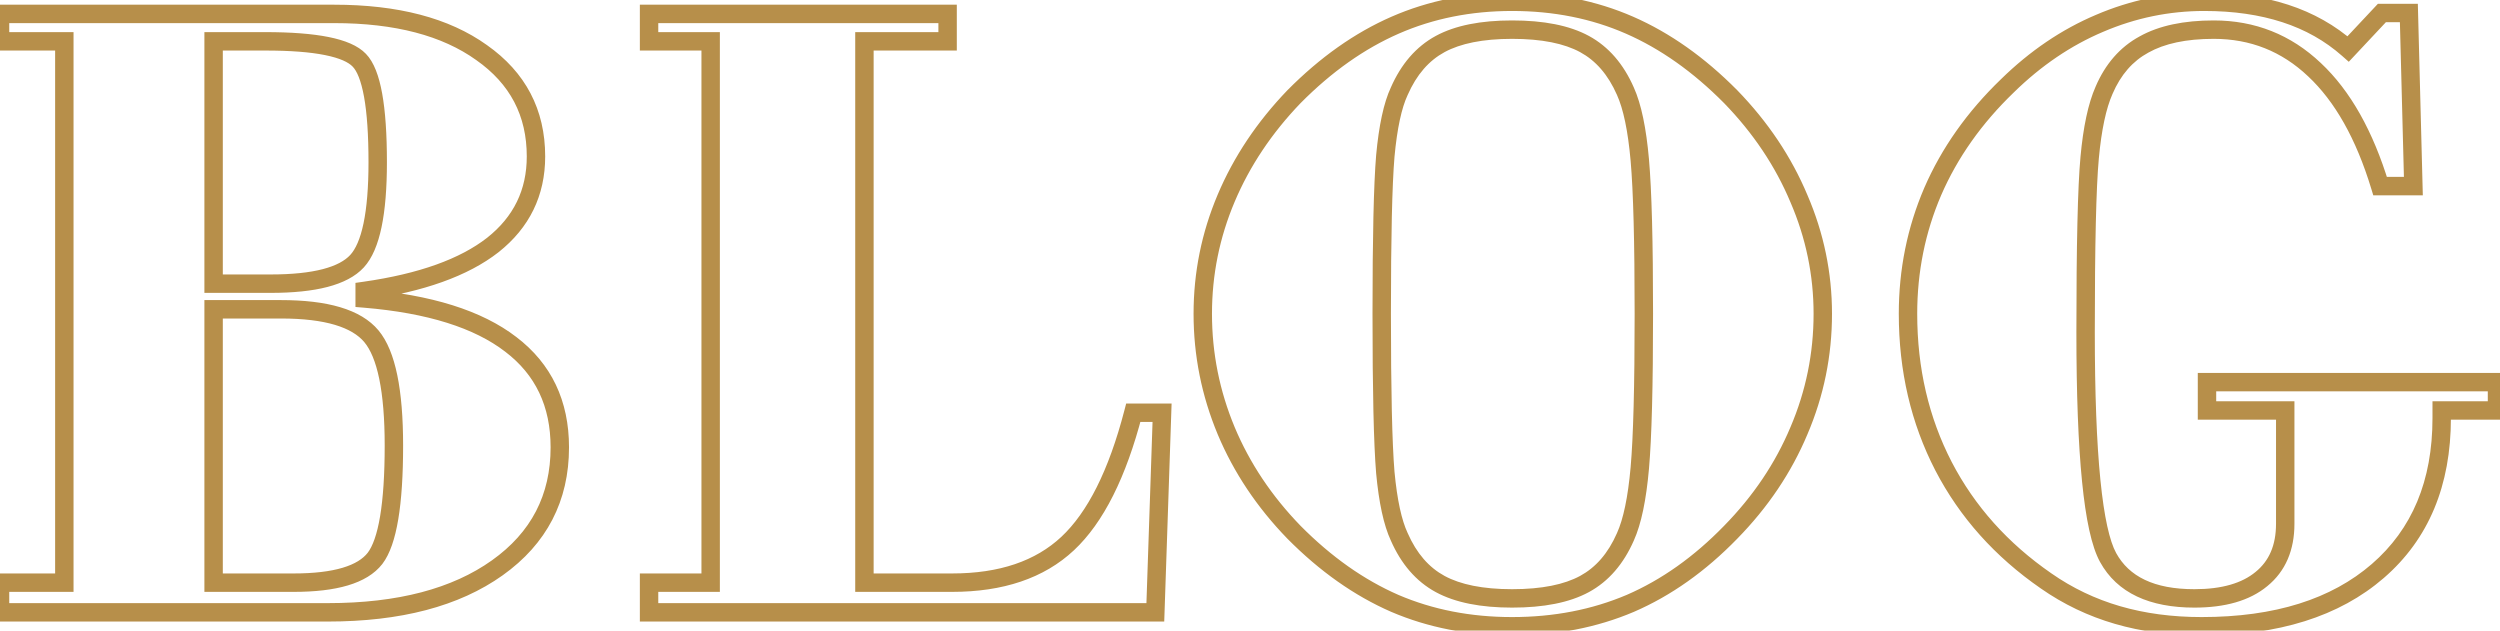 <svg width="543" height="137" viewBox="0 0 543 137" fill="none" xmlns="http://www.w3.org/2000/svg">
<mask id="path-1-outside-1_486_139" maskUnits="userSpaceOnUse" x="-2" y="-2" width="547" height="141" fill="black">
<rect fill="white" x="-2" y="-2" width="547" height="141"/>
<path d="M46.395 126.555H63.777C72.827 126.555 78.719 124.797 81.453 121.281C84.188 117.701 85.555 109.53 85.555 96.769C85.555 84.856 83.927 76.945 80.672 73.039C77.417 69.133 70.874 67.18 61.043 67.18H46.395V126.555ZM46.395 61.613H58.797C68.302 61.613 74.552 59.986 77.547 56.73C80.542 53.475 82.039 46.314 82.039 35.246C82.039 23.202 80.704 15.812 78.035 13.078C75.431 10.344 68.628 8.977 57.625 8.977H46.395V61.613ZM0.008 126.555H13.973V8.977H0.008V3.02H72.566C86.108 3.02 96.785 5.819 104.598 11.418C112.475 16.952 116.414 24.471 116.414 33.977C116.414 41.854 113.289 48.267 107.039 53.215C100.789 58.098 91.512 61.418 79.207 63.176V64.836C93.269 66.008 103.849 69.328 110.945 74.797C118.042 80.201 121.59 87.655 121.59 97.16C121.59 108.163 117.065 116.887 108.016 123.332C98.966 129.777 86.694 133 71.199 133H0.008V126.555ZM140.977 133V126.555H154.355V8.977H140.977V3.02H205.82V8.977H187.754V126.555H206.797C217.474 126.555 225.84 123.723 231.895 118.059C237.949 112.395 242.702 102.922 246.152 89.641H252.402L250.938 133H140.977ZM300.109 68.156C300.109 84.823 300.37 96.314 300.891 102.629C301.477 108.879 302.486 113.534 303.918 116.594C306.001 121.346 308.964 124.764 312.805 126.848C316.646 128.931 321.854 129.973 328.43 129.973C335.07 129.973 340.311 128.931 344.152 126.848C347.993 124.764 350.956 121.346 353.039 116.594C354.536 113.273 355.578 108.293 356.164 101.652C356.75 95.012 357.043 83.846 357.043 68.156C357.043 52.531 356.75 41.398 356.164 34.758C355.578 28.117 354.536 23.137 353.039 19.816C350.956 15.064 347.993 11.646 344.152 9.562C340.311 7.479 335.07 6.438 328.43 6.438C321.854 6.438 316.646 7.479 312.805 9.562C308.964 11.646 306.001 15.064 303.918 19.816C302.486 22.876 301.477 27.564 300.891 33.879C300.37 40.129 300.109 51.555 300.109 68.156ZM261.242 68.156C261.242 59.432 262.935 51.066 266.32 43.059C269.706 35.051 274.621 27.694 281.066 20.988C287.967 14.022 295.292 8.846 303.039 5.461C310.786 2.076 319.25 0.383 328.43 0.383C337.674 0.383 346.171 2.076 353.918 5.461C361.665 8.846 368.99 14.022 375.891 20.988C382.401 27.694 387.349 35.083 390.734 43.156C394.185 51.164 395.91 59.497 395.91 68.156C395.91 77.01 394.185 85.474 390.734 93.547C387.349 101.62 382.401 108.977 375.891 115.617C369.185 122.518 361.926 127.661 354.113 131.047C346.301 134.367 337.74 136.027 328.43 136.027C319.185 136.027 310.689 134.367 302.941 131.047C295.194 127.661 287.902 122.518 281.066 115.617C274.621 108.977 269.706 101.62 266.32 93.547C262.935 85.409 261.242 76.945 261.242 68.156ZM542.348 89.152H530.336V90.812C530.336 104.94 525.714 116.008 516.469 124.016C507.224 132.023 494.464 136.027 478.188 136.027C471.612 136.027 465.525 135.214 459.926 133.586C454.327 131.958 449.151 129.484 444.398 126.164C434.698 119.458 427.276 111.158 422.133 101.262C416.99 91.301 414.418 80.266 414.418 68.156C414.418 58.781 416.208 49.927 419.789 41.594C423.435 33.195 428.839 25.546 436 18.645C442.12 12.655 448.793 8.13 456.02 5.07C463.311 1.945 470.896 0.383 478.773 0.383C485.284 0.383 491.143 1.229 496.352 2.922C501.56 4.615 506.117 7.186 510.023 10.637L517.348 2.824H523.207L524.184 40.422H516.957C513.572 29.289 508.819 20.858 502.699 15.129C496.579 9.335 489.288 6.438 480.824 6.438C474.574 6.438 469.529 7.512 465.688 9.66C461.846 11.743 458.949 15.064 456.996 19.621C455.499 23.006 454.457 27.889 453.871 34.27C453.285 40.585 452.992 53.215 452.992 72.16C452.992 98.853 454.62 115.161 457.875 121.086C461.13 127.01 467.38 129.973 476.625 129.973C482.94 129.973 487.79 128.573 491.176 125.773C494.626 122.974 496.352 118.97 496.352 113.762V89.152H479.359V83H542.348V89.152Z"/>
</mask>
<path d="M46.395 126.555H44.395V128.555H46.395V126.555ZM81.453 121.281L83.032 122.509L83.037 122.502L83.043 122.495L81.453 121.281ZM46.395 67.18V65.18H44.395V67.18H46.395ZM46.395 61.613H44.395V63.613H46.395V61.613ZM78.035 13.078L76.587 14.457L76.595 14.466L76.604 14.475L78.035 13.078ZM46.395 8.977V6.977H44.395V8.977H46.395ZM0.008 126.555V124.555H-1.992V126.555H0.008ZM13.973 126.555V128.555H15.973V126.555H13.973ZM13.973 8.977H15.973V6.977H13.973V8.977ZM0.008 8.977H-1.992V10.977H0.008V8.977ZM0.008 3.02V1.02H-1.992V3.02H0.008ZM104.598 11.418L103.433 13.044L103.44 13.049L103.448 13.055L104.598 11.418ZM107.039 53.215L108.27 54.791L108.28 54.783L107.039 53.215ZM79.207 63.176L78.924 61.196L77.207 61.441V63.176H79.207ZM79.207 64.836H77.207V66.676L79.041 66.829L79.207 64.836ZM110.945 74.797L109.724 76.381L109.734 76.388L110.945 74.797ZM0.008 133H-1.992V135H0.008V133ZM46.395 128.555H63.777V124.555H46.395V128.555ZM63.777 128.555C68.413 128.555 72.359 128.107 75.555 127.153C78.752 126.199 81.328 124.7 83.032 122.509L79.874 120.053C78.844 121.378 77.106 122.516 74.412 123.32C71.716 124.124 68.191 124.555 63.777 124.555V128.555ZM83.043 122.495C84.712 120.31 85.802 116.977 86.502 112.798C87.211 108.562 87.555 103.208 87.555 96.769H83.555C83.555 103.091 83.215 108.203 82.557 112.138C81.889 116.129 80.929 118.672 79.864 120.067L83.043 122.495ZM87.555 96.769C87.555 90.734 87.144 85.632 86.293 81.498C85.448 77.391 84.136 74.072 82.208 71.759L79.135 74.319C80.463 75.913 81.593 78.501 82.375 82.304C83.152 86.081 83.555 90.891 83.555 96.769H87.555ZM82.208 71.759C78.339 67.116 70.965 65.18 61.043 65.18V69.18C70.783 69.18 76.494 71.15 79.135 74.319L82.208 71.759ZM61.043 65.18H46.395V69.18H61.043V65.18ZM44.395 67.18V126.555H48.395V67.18H44.395ZM46.395 63.613H58.797V59.613H46.395V63.613ZM58.797 63.613C63.648 63.613 67.77 63.2 71.117 62.328C74.452 61.459 77.168 60.097 79.019 58.085L76.075 55.376C74.931 56.619 73.024 57.698 70.109 58.457C67.206 59.213 63.451 59.613 58.797 59.613V63.613ZM79.019 58.085C80.871 56.071 82.094 53.055 82.874 49.327C83.661 45.562 84.039 40.855 84.039 35.246H80.039C80.039 40.705 79.668 45.112 78.958 48.509C78.24 51.942 77.217 54.135 76.075 55.376L79.019 58.085ZM84.039 35.246C84.039 29.167 83.704 24.176 83.006 20.315C82.325 16.544 81.242 13.5 79.466 11.681L76.604 14.475C77.498 15.391 78.416 17.408 79.07 21.026C79.707 24.555 80.039 29.281 80.039 35.246H84.039ZM79.483 11.699C77.745 9.874 74.886 8.747 71.374 8.041C67.79 7.321 63.191 6.977 57.625 6.977V10.977C63.061 10.977 67.366 11.316 70.585 11.963C73.876 12.624 75.721 13.548 76.587 14.457L79.483 11.699ZM57.625 6.977H46.395V10.977H57.625V6.977ZM44.395 8.977V61.613H48.395V8.977H44.395ZM0.008 128.555H13.973V124.555H0.008V128.555ZM15.973 126.555V8.977H11.973V126.555H15.973ZM13.973 6.977H0.008V10.977H13.973V6.977ZM2.008 8.977V3.02H-1.992V8.977H2.008ZM0.008 5.02H72.566V1.02H0.008V5.02ZM72.566 5.02C85.856 5.02 96.073 7.769 103.433 13.044L105.763 9.792C97.497 3.869 86.361 1.02 72.566 1.02V5.02ZM103.448 13.055C110.801 18.22 114.414 25.133 114.414 33.977H118.414C118.414 23.81 114.15 15.684 105.747 9.781L103.448 13.055ZM114.414 33.977C114.414 41.235 111.575 47.073 105.798 51.647L108.28 54.783C115.003 49.461 118.414 42.474 118.414 33.977H114.414ZM105.808 51.639C99.947 56.218 91.061 59.462 78.924 61.196L79.49 65.156C91.962 63.374 101.631 59.978 108.27 54.791L105.808 51.639ZM77.207 63.176V64.836H81.207V63.176H77.207ZM79.041 66.829C92.922 67.986 103.062 71.246 109.724 76.381L112.166 73.213C104.636 67.41 93.617 64.03 79.373 62.843L79.041 66.829ZM109.734 76.388C116.297 81.385 119.59 88.232 119.59 97.16H123.59C123.59 87.078 119.787 79.016 112.157 73.206L109.734 76.388ZM119.59 97.16C119.59 107.508 115.384 115.629 106.855 121.703L109.176 124.961C118.746 118.145 123.59 108.817 123.59 97.16H119.59ZM106.855 121.703C98.255 127.829 86.438 131 71.199 131V135C86.951 135 99.677 131.726 109.176 124.961L106.855 121.703ZM71.199 131H0.008V135H71.199V131ZM2.008 133V126.555H-1.992V133H2.008ZM140.977 133H138.977V135H140.977V133ZM140.977 126.555V124.555H138.977V126.555H140.977ZM154.355 126.555V128.555H156.355V126.555H154.355ZM154.355 8.977H156.355V6.977H154.355V8.977ZM140.977 8.977H138.977V10.977H140.977V8.977ZM140.977 3.02V1.02H138.977V3.02H140.977ZM205.82 3.02H207.82V1.02H205.82V3.02ZM205.82 8.977V10.977H207.82V8.977H205.82ZM187.754 8.977V6.977H185.754V8.977H187.754ZM187.754 126.555H185.754V128.555H187.754V126.555ZM246.152 89.641V87.641H244.606L244.217 89.138L246.152 89.641ZM252.402 89.641L254.401 89.708L254.471 87.641H252.402V89.641ZM250.938 133V135H252.871L252.936 133.068L250.938 133ZM142.977 133V126.555H138.977V133H142.977ZM140.977 128.555H154.355V124.555H140.977V128.555ZM156.355 126.555V8.977H152.355V126.555H156.355ZM154.355 6.977H140.977V10.977H154.355V6.977ZM142.977 8.977V3.02H138.977V8.977H142.977ZM140.977 5.02H205.82V1.02H140.977V5.02ZM203.82 3.02V8.977H207.82V3.02H203.82ZM205.82 6.977H187.754V10.977H205.82V6.977ZM185.754 8.977V126.555H189.754V8.977H185.754ZM187.754 128.555H206.797V124.555H187.754V128.555ZM206.797 128.555C217.83 128.555 226.738 125.621 233.261 119.519L230.528 116.598C224.941 121.824 217.118 124.555 206.797 124.555V128.555ZM233.261 119.519C239.719 113.478 244.598 103.576 248.088 90.144L244.217 89.138C240.805 102.268 236.179 111.312 230.528 116.598L233.261 119.519ZM246.152 91.641H252.402V87.641H246.152V91.641ZM250.403 89.573L248.939 132.932L252.936 133.068L254.401 89.708L250.403 89.573ZM250.938 131H140.977V135H250.938V131ZM300.891 102.629L298.897 102.793L298.898 102.804L298.899 102.816L300.891 102.629ZM303.918 116.594L305.75 115.791L305.74 115.768L305.729 115.746L303.918 116.594ZM312.805 126.848L311.851 128.606L312.805 126.848ZM344.152 126.848L343.199 125.09L344.152 126.848ZM353.039 116.594L351.216 115.772L351.212 115.781L351.207 115.791L353.039 116.594ZM353.039 19.816L351.207 20.619L351.212 20.629L351.216 20.639L353.039 19.816ZM312.805 9.562L311.851 7.804L312.805 9.562ZM303.918 19.816L305.729 20.664L305.74 20.642L305.75 20.619L303.918 19.816ZM300.891 33.879L298.899 33.694L298.898 33.703L298.898 33.713L300.891 33.879ZM281.066 20.988L279.646 19.581L279.635 19.591L279.624 19.602L281.066 20.988ZM303.039 5.461L303.84 7.294L303.039 5.461ZM353.918 5.461L353.117 7.294L353.918 5.461ZM375.891 20.988L377.326 19.595L377.319 19.588L377.311 19.581L375.891 20.988ZM390.734 43.156L388.89 43.93L388.894 43.939L388.898 43.948L390.734 43.156ZM390.734 93.547L388.895 92.761L388.89 92.773L390.734 93.547ZM375.891 115.617L374.462 114.217L374.456 114.223L375.891 115.617ZM354.113 131.047L354.896 132.888L354.909 132.882L354.113 131.047ZM302.941 131.047L302.141 132.88L302.147 132.882L302.154 132.885L302.941 131.047ZM281.066 115.617L279.631 117.01L279.638 117.017L279.646 117.025L281.066 115.617ZM266.32 93.547L264.474 94.315L264.476 94.32L266.32 93.547ZM298.109 68.156C298.109 84.817 298.369 96.385 298.897 102.793L302.884 102.465C302.371 96.242 302.109 84.829 302.109 68.156H298.109ZM298.899 102.816C299.492 109.133 300.526 114.065 302.107 117.442L305.729 115.746C304.445 113.003 303.461 108.625 302.882 102.442L298.899 102.816ZM302.086 117.397C304.313 122.477 307.55 126.273 311.851 128.606L313.758 125.09C310.378 123.256 307.689 120.215 305.75 115.791L302.086 117.397ZM311.851 128.606C316.096 130.908 321.676 131.973 328.43 131.973V127.973C322.033 127.973 317.196 126.954 313.758 125.09L311.851 128.606ZM328.43 131.973C335.245 131.973 340.859 130.909 345.106 128.606L343.199 125.09C339.764 126.953 334.896 127.973 328.43 127.973V131.973ZM345.106 128.606C349.407 126.273 352.644 122.477 354.871 117.397L351.207 115.791C349.268 120.215 346.58 123.256 343.199 125.09L345.106 128.606ZM354.862 117.416C356.499 113.787 357.564 108.539 358.156 101.828L354.172 101.477C353.592 108.047 352.574 112.76 351.216 115.772L354.862 117.416ZM358.156 101.828C358.751 95.091 359.043 83.848 359.043 68.156H355.043C355.043 83.845 354.749 94.932 354.172 101.477L358.156 101.828ZM359.043 68.156C359.043 52.529 358.751 41.319 358.156 34.582L354.172 34.934C354.749 41.478 355.043 52.533 355.043 68.156H359.043ZM358.156 34.582C357.564 27.871 356.499 22.623 354.862 18.994L351.216 20.639C352.574 23.65 353.592 28.363 354.172 34.934L358.156 34.582ZM354.871 19.014C352.644 13.933 349.407 10.137 345.106 7.804L343.199 11.321C346.58 13.154 349.268 16.195 351.207 20.619L354.871 19.014ZM345.106 7.804C340.859 5.501 335.245 4.438 328.43 4.438V8.438C334.896 8.438 339.764 9.457 343.199 11.321L345.106 7.804ZM328.43 4.438C321.676 4.438 316.096 5.502 311.851 7.804L313.758 11.321C317.196 9.456 322.033 8.438 328.43 8.438V4.438ZM311.851 7.804C307.55 10.137 304.313 13.933 302.086 19.014L305.75 20.619C307.689 16.195 310.378 13.154 313.758 11.321L311.851 7.804ZM302.107 18.968C300.525 22.348 299.491 27.314 298.899 33.694L302.882 34.064C303.462 27.814 304.447 23.405 305.729 20.664L302.107 18.968ZM298.898 33.713C298.369 40.057 298.109 51.561 298.109 68.156H302.109C302.109 51.549 302.371 40.201 302.884 34.045L298.898 33.713ZM263.242 68.156C263.242 59.699 264.882 51.598 268.162 43.837L264.478 42.28C260.988 50.535 259.242 59.166 259.242 68.156H263.242ZM268.162 43.837C271.446 36.07 276.22 28.916 282.508 22.374L279.624 19.602C273.022 26.472 267.965 34.032 264.478 42.28L268.162 43.837ZM282.487 22.396C289.238 15.581 296.358 10.563 303.84 7.294L302.238 3.628C294.225 7.13 286.697 12.463 279.646 19.581L282.487 22.396ZM303.84 7.294C311.314 4.028 319.502 2.383 328.43 2.383V-1.617C318.998 -1.617 310.259 0.123 302.238 3.628L303.84 7.294ZM328.43 2.383C337.425 2.383 345.645 4.029 353.117 7.294L354.719 3.628C346.696 0.123 337.924 -1.617 328.43 -1.617V2.383ZM353.117 7.294C360.599 10.563 367.719 15.581 374.47 22.396L377.311 19.581C370.261 12.463 362.732 7.13 354.719 3.628L353.117 7.294ZM374.456 22.381C380.804 28.92 385.608 36.102 388.89 43.93L392.579 42.383C389.09 34.064 383.998 26.468 377.326 19.595L374.456 22.381ZM388.898 43.948C392.241 51.707 393.91 59.772 393.91 68.156H397.91C397.91 59.223 396.129 50.621 392.571 42.365L388.898 43.948ZM393.91 68.156C393.91 76.743 392.239 84.939 388.895 92.761L392.573 94.333C396.131 86.009 397.91 77.278 397.91 68.156H393.91ZM388.89 92.773C385.608 100.599 380.807 107.746 374.462 114.217L377.319 117.017C383.995 110.207 389.09 102.641 392.579 94.32L388.89 92.773ZM374.456 114.223C367.909 120.961 360.861 125.943 353.318 129.212L354.909 132.882C362.99 129.38 370.461 124.075 377.325 117.011L374.456 114.223ZM353.331 129.206C345.789 132.412 337.497 134.027 328.43 134.027V138.027C337.982 138.027 346.813 136.323 354.896 132.888L353.331 129.206ZM328.43 134.027C319.429 134.027 311.205 132.412 303.729 129.209L302.154 132.885C310.173 136.322 318.94 138.027 328.43 138.027V134.027ZM303.742 129.214C296.258 125.944 289.172 120.958 282.487 114.21L279.646 117.025C286.633 124.079 294.13 129.379 302.141 132.88L303.742 129.214ZM282.502 114.224C276.22 107.752 271.448 100.603 268.165 92.773L264.476 94.32C267.963 102.636 273.022 110.201 279.631 117.01L282.502 114.224ZM268.167 92.779C264.882 84.883 263.242 76.681 263.242 68.156H259.242C259.242 77.21 260.987 85.934 264.474 94.315L268.167 92.779ZM542.348 89.152V91.152H544.348V89.152H542.348ZM530.336 89.152V87.152H528.336V89.152H530.336ZM444.398 126.164L445.544 124.525L445.536 124.519L444.398 126.164ZM422.133 101.262L420.356 102.179L420.358 102.184L422.133 101.262ZM419.789 41.594L417.954 40.797L417.952 40.804L419.789 41.594ZM436 18.645L437.388 20.085L437.393 20.079L437.399 20.074L436 18.645ZM456.02 5.07L456.799 6.912L456.807 6.909L456.02 5.07ZM510.023 10.637L508.699 12.136L510.155 13.421L511.482 12.005L510.023 10.637ZM517.348 2.824V0.824H516.481L515.889 1.456L517.348 2.824ZM523.207 2.824L525.206 2.772L525.156 0.824H523.207V2.824ZM524.184 40.422V42.422H526.236L526.183 40.37L524.184 40.422ZM516.957 40.422L515.044 41.004L515.475 42.422H516.957V40.422ZM502.699 15.129L501.324 16.581L501.332 16.589L502.699 15.129ZM465.688 9.66L466.641 11.418L466.652 11.412L466.664 11.406L465.688 9.66ZM456.996 19.621L458.825 20.43L458.83 20.419L458.834 20.409L456.996 19.621ZM453.871 34.27L455.863 34.454L455.863 34.452L453.871 34.27ZM491.176 125.773L489.916 124.22L489.908 124.226L489.901 124.232L491.176 125.773ZM496.352 89.152H498.352V87.152H496.352V89.152ZM479.359 89.152H477.359V91.152H479.359V89.152ZM479.359 83V81H477.359V83H479.359ZM542.348 83H544.348V81H542.348V83ZM542.348 87.152H530.336V91.152H542.348V87.152ZM528.336 89.152V90.812H532.336V89.152H528.336ZM528.336 90.812C528.336 104.46 523.895 114.937 515.159 122.504L517.778 125.527C527.532 117.079 532.336 105.421 532.336 90.812H528.336ZM515.159 122.504C506.384 130.105 494.144 134.027 478.188 134.027V138.027C494.784 138.027 508.064 133.942 517.778 125.527L515.159 122.504ZM478.188 134.027C471.777 134.027 465.88 133.234 460.484 131.665L459.367 135.506C465.169 137.193 471.447 138.027 478.188 138.027V134.027ZM460.484 131.665C455.094 130.098 450.116 127.719 445.544 124.525L443.253 127.804C448.186 131.25 453.56 133.818 459.367 135.506L460.484 131.665ZM445.536 124.519C436.088 117.988 428.892 109.929 423.907 100.339L420.358 102.184C425.66 112.386 433.308 120.929 443.261 127.809L445.536 124.519ZM423.91 100.344C418.925 90.689 416.418 79.972 416.418 68.156H412.418C412.418 80.559 415.054 91.912 420.356 102.179L423.91 100.344ZM416.418 68.156C416.418 59.043 418.157 50.459 421.627 42.383L417.952 40.804C414.26 49.395 412.418 58.519 412.418 68.156H416.418ZM421.624 42.39C425.156 34.254 430.4 26.819 437.388 20.085L434.612 17.204C427.277 24.273 421.714 32.137 417.954 40.797L421.624 42.39ZM437.399 20.074C443.356 14.243 449.823 9.866 456.799 6.912L455.24 3.229C447.763 6.395 440.883 11.067 434.601 17.215L437.399 20.074ZM456.807 6.909C463.852 3.89 471.169 2.383 478.773 2.383V-1.617C470.623 -1.617 462.771 0.001 455.232 3.232L456.807 6.909ZM478.773 2.383C485.112 2.383 490.758 3.207 495.733 4.824L496.97 1.02C491.528 -0.749 485.455 -1.617 478.773 -1.617V2.383ZM495.733 4.824C500.695 6.436 505.009 8.876 508.699 12.136L511.348 9.138C507.226 5.497 502.425 2.793 496.97 1.02L495.733 4.824ZM511.482 12.005L518.807 4.192L515.889 1.456L508.564 9.269L511.482 12.005ZM517.348 4.824H523.207V0.824H517.348V4.824ZM521.208 2.876L522.184 40.474L526.183 40.37L525.206 2.772L521.208 2.876ZM524.184 38.422H516.957V42.422H524.184V38.422ZM518.871 39.84C515.421 28.496 510.522 19.713 504.066 13.669L501.332 16.589C507.116 22.003 511.722 30.082 515.044 41.004L518.871 39.84ZM504.074 13.677C497.581 7.529 489.797 4.438 480.824 4.438V8.438C488.779 8.438 495.578 11.14 501.324 16.581L504.074 13.677ZM480.824 4.438C474.368 4.438 468.95 5.544 464.711 7.915L466.664 11.406C470.107 9.48 474.781 8.438 480.824 8.438V4.438ZM464.734 7.902C460.444 10.229 457.263 13.921 455.158 18.833L458.834 20.409C460.635 16.207 463.248 13.258 466.641 11.418L464.734 7.902ZM455.167 18.812C453.54 22.49 452.473 27.624 451.879 34.087L455.863 34.452C456.441 28.155 457.457 23.523 458.825 20.43L455.167 18.812ZM451.88 34.085C451.284 40.507 450.992 53.23 450.992 72.16H454.992C454.992 53.2 455.287 40.662 455.863 34.454L451.88 34.085ZM450.992 72.16C450.992 85.537 451.4 96.362 452.223 104.61C453.036 112.755 454.277 118.691 456.122 122.049L459.628 120.123C458.218 117.557 457.018 112.375 456.203 104.213C455.399 96.152 454.992 85.476 454.992 72.16H450.992ZM456.122 122.049C459.855 128.842 466.956 131.973 476.625 131.973V127.973C467.805 127.973 462.406 125.179 459.628 120.123L456.122 122.049ZM476.625 131.973C483.206 131.973 488.578 130.517 492.45 127.315L489.901 124.232C487.003 126.629 482.674 127.973 476.625 127.973V131.973ZM492.436 127.327C496.438 124.08 498.352 119.457 498.352 113.762H494.352C494.352 118.483 492.815 121.868 489.916 124.22L492.436 127.327ZM498.352 113.762V89.152H494.352V113.762H498.352ZM496.352 87.152H479.359V91.152H496.352V87.152ZM481.359 89.152V83H477.359V89.152H481.359ZM479.359 85H542.348V81H479.359V85ZM540.348 83V89.152H544.348V83H540.348Z" fill="#B78F4A" mask="url(#path-1-outside-1_486_139)"/>
</svg>
